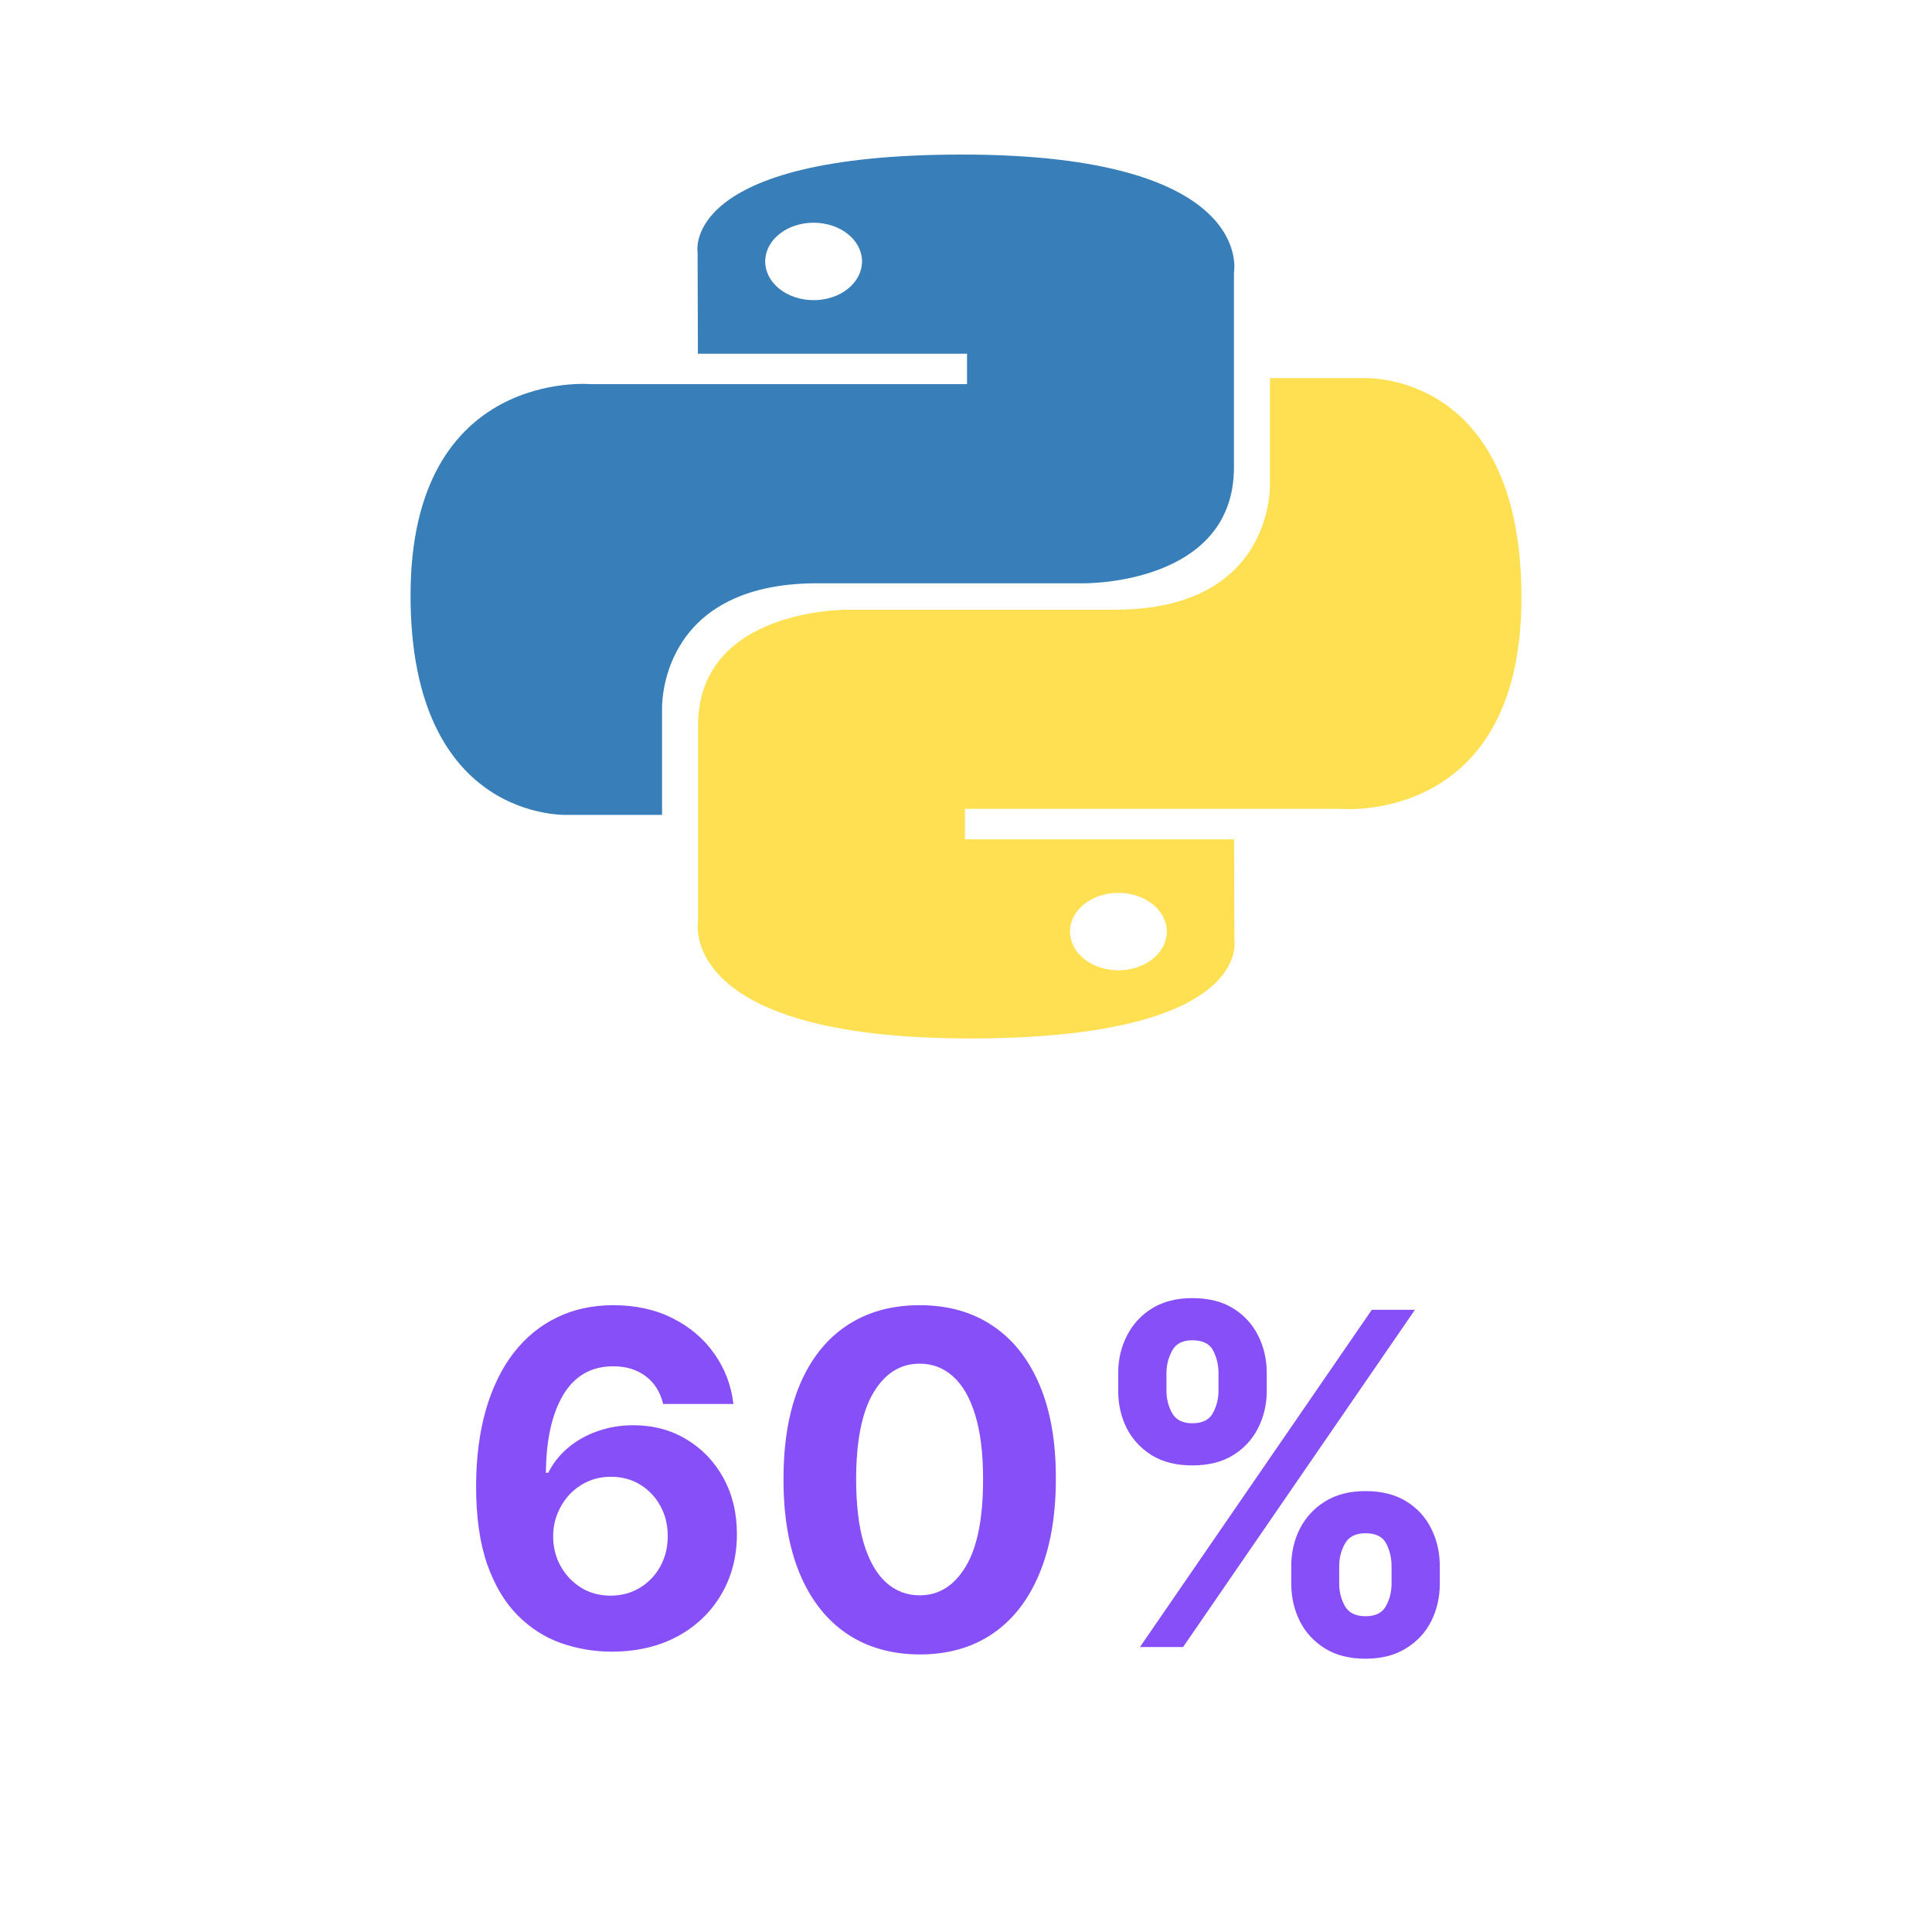 <svg width="400" height="400" viewBox="0 0 400 400" fill="none" xmlns="http://www.w3.org/2000/svg">
<path d="M126.455 341.955C122.864 341.932 119.398 341.33 116.057 340.148C112.739 338.966 109.761 337.045 107.125 334.386C104.489 331.727 102.398 328.205 100.852 323.818C99.329 319.432 98.568 314.045 98.568 307.659C98.591 301.795 99.261 296.557 100.58 291.943C101.92 287.307 103.83 283.375 106.307 280.148C108.807 276.92 111.795 274.466 115.273 272.784C118.75 271.08 122.648 270.227 126.966 270.227C131.625 270.227 135.739 271.136 139.307 272.955C142.875 274.75 145.739 277.193 147.898 280.284C150.08 283.375 151.398 286.841 151.852 290.682H137.295C136.727 288.25 135.534 286.341 133.716 284.955C131.898 283.568 129.648 282.875 126.966 282.875C122.42 282.875 118.966 284.852 116.602 288.807C114.261 292.761 113.068 298.136 113.023 304.932H113.5C114.545 302.864 115.955 301.102 117.727 299.648C119.523 298.17 121.557 297.045 123.83 296.273C126.125 295.477 128.545 295.08 131.091 295.08C135.227 295.08 138.909 296.057 142.136 298.011C145.364 299.943 147.909 302.602 149.773 305.989C151.636 309.375 152.568 313.25 152.568 317.614C152.568 322.341 151.466 326.545 149.261 330.227C147.08 333.909 144.023 336.795 140.091 338.886C136.182 340.955 131.636 341.977 126.455 341.955ZM126.386 330.364C128.659 330.364 130.693 329.818 132.489 328.727C134.284 327.636 135.693 326.159 136.716 324.295C137.739 322.432 138.25 320.341 138.25 318.023C138.25 315.705 137.739 313.625 136.716 311.784C135.716 309.943 134.33 308.477 132.557 307.386C130.784 306.295 128.761 305.75 126.489 305.75C124.784 305.75 123.205 306.068 121.75 306.705C120.318 307.341 119.057 308.227 117.966 309.364C116.898 310.5 116.057 311.818 115.443 313.318C114.83 314.795 114.523 316.375 114.523 318.057C114.523 320.307 115.034 322.364 116.057 324.227C117.102 326.091 118.511 327.58 120.284 328.693C122.08 329.807 124.114 330.364 126.386 330.364ZM190.409 342.534C184.545 342.511 179.5 341.068 175.273 338.205C171.068 335.341 167.83 331.193 165.557 325.761C163.307 320.33 162.193 313.795 162.216 306.159C162.216 298.545 163.341 292.057 165.591 286.693C167.864 281.33 171.102 277.25 175.307 274.455C179.534 271.636 184.568 270.227 190.409 270.227C196.25 270.227 201.273 271.636 205.477 274.455C209.705 277.273 212.955 281.364 215.227 286.727C217.5 292.068 218.625 298.545 218.602 306.159C218.602 313.818 217.466 320.364 215.193 325.795C212.943 331.227 209.716 335.375 205.511 338.239C201.307 341.102 196.273 342.534 190.409 342.534ZM190.409 330.295C194.409 330.295 197.602 328.284 199.989 324.261C202.375 320.239 203.557 314.205 203.534 306.159C203.534 300.864 202.989 296.455 201.898 292.932C200.83 289.409 199.307 286.761 197.33 284.989C195.375 283.216 193.068 282.33 190.409 282.33C186.432 282.33 183.25 284.318 180.864 288.295C178.477 292.273 177.273 298.227 177.25 306.159C177.25 311.523 177.784 316 178.852 319.591C179.943 323.159 181.477 325.841 183.455 327.636C185.432 329.409 187.75 330.295 190.409 330.295ZM267.344 327.909V324.227C267.344 321.432 267.935 318.864 269.116 316.523C270.321 314.159 272.06 312.273 274.332 310.864C276.628 309.432 279.423 308.716 282.719 308.716C286.06 308.716 288.866 309.42 291.139 310.83C293.435 312.239 295.162 314.125 296.321 316.489C297.503 318.83 298.094 321.409 298.094 324.227V327.909C298.094 330.705 297.503 333.284 296.321 335.648C295.139 337.989 293.401 339.864 291.105 341.273C288.81 342.705 286.014 343.42 282.719 343.42C279.378 343.42 276.571 342.705 274.298 341.273C272.026 339.864 270.298 337.989 269.116 335.648C267.935 333.284 267.344 330.705 267.344 327.909ZM277.264 324.227V327.909C277.264 329.523 277.651 331.045 278.423 332.477C279.219 333.909 280.651 334.625 282.719 334.625C284.787 334.625 286.196 333.92 286.946 332.511C287.719 331.102 288.105 329.568 288.105 327.909V324.227C288.105 322.568 287.741 321.023 287.014 319.591C286.287 318.159 284.855 317.443 282.719 317.443C280.673 317.443 279.253 318.159 278.457 319.591C277.662 321.023 277.264 322.568 277.264 324.227ZM231.514 287.955V284.273C231.514 281.455 232.116 278.875 233.321 276.534C234.526 274.17 236.264 272.284 238.537 270.875C240.832 269.466 243.605 268.761 246.855 268.761C250.219 268.761 253.037 269.466 255.31 270.875C257.582 272.284 259.31 274.17 260.491 276.534C261.673 278.875 262.264 281.455 262.264 284.273V287.955C262.264 290.773 261.662 293.352 260.457 295.693C259.276 298.034 257.537 299.909 255.241 301.318C252.969 302.705 250.173 303.398 246.855 303.398C243.537 303.398 240.73 302.693 238.435 301.284C236.162 299.852 234.435 297.977 233.253 295.659C232.094 293.318 231.514 290.75 231.514 287.955ZM241.503 284.273V287.955C241.503 289.614 241.889 291.148 242.662 292.557C243.457 293.966 244.855 294.67 246.855 294.67C248.946 294.67 250.366 293.966 251.116 292.557C251.889 291.148 252.276 289.614 252.276 287.955V284.273C252.276 282.614 251.912 281.068 251.185 279.636C250.457 278.205 249.014 277.489 246.855 277.489C244.832 277.489 243.435 278.216 242.662 279.67C241.889 281.125 241.503 282.659 241.503 284.273ZM236.014 341L284.014 271.182H292.946L244.946 341H236.014Z" fill="#874FF7"/>
<path d="M199.171 32C140.783 32 144.429 52.252 144.429 52.252L144.494 73.233H200.213V79.532H122.363C122.363 79.532 85 76.143 85 123.263C85 170.384 117.611 168.713 117.611 168.713H137.073V146.847C137.073 146.847 136.024 120.764 169.164 120.764H224.427C224.427 120.764 255.476 121.165 255.476 96.764V56.417C255.476 56.417 260.191 32 199.171 32ZM168.448 46.11C169.765 46.109 171.069 46.315 172.285 46.718C173.502 47.12 174.607 47.711 175.539 48.456C176.47 49.2 177.208 50.084 177.711 51.058C178.214 52.031 178.473 53.074 178.472 54.127C178.473 55.18 178.214 56.223 177.711 57.196C177.208 58.169 176.47 59.053 175.539 59.798C174.607 60.542 173.502 61.133 172.285 61.536C171.069 61.938 169.765 62.145 168.448 62.144C167.131 62.145 165.827 61.938 164.611 61.536C163.394 61.133 162.288 60.542 161.357 59.798C160.426 59.053 159.688 58.169 159.185 57.196C158.681 56.223 158.423 55.18 158.424 54.127C158.423 53.074 158.681 52.031 159.185 51.058C159.688 50.084 160.426 49.2 161.357 48.456C162.288 47.711 163.394 47.12 164.611 46.718C165.827 46.315 167.131 46.109 168.448 46.11Z" fill="url(#paint0_linear_24_2)"/>
<path d="M200.829 215C259.218 215 255.572 194.748 255.572 194.748L255.507 173.767H199.787V167.468H277.637C277.637 167.468 315 170.857 315 123.736C315 76.616 282.389 78.287 282.389 78.287H262.927V100.152C262.927 100.152 263.976 126.235 230.836 126.235H175.573C175.573 126.235 144.524 125.834 144.524 150.236V190.583C144.524 190.583 139.809 215 200.829 215M231.552 200.892C230.235 200.893 228.931 200.686 227.715 200.283C226.498 199.881 225.393 199.29 224.462 198.546C223.53 197.801 222.792 196.917 222.289 195.944C221.786 194.971 221.527 193.928 221.528 192.875C221.527 191.822 221.785 190.778 222.289 189.805C222.792 188.832 223.53 187.948 224.461 187.203C225.392 186.458 226.498 185.868 227.715 185.465C228.931 185.063 230.235 184.856 231.552 184.857C232.869 184.856 234.173 185.063 235.389 185.465C236.606 185.868 237.712 186.458 238.643 187.203C239.574 187.948 240.312 188.832 240.815 189.805C241.319 190.778 241.577 191.821 241.576 192.874C241.577 193.927 241.319 194.97 240.815 195.943C240.312 196.916 239.574 197.8 238.643 198.545C237.712 199.29 236.606 199.88 235.389 200.283C234.173 200.685 232.869 200.893 231.552 200.892Z" fill="url(#paint1_linear_24_2)"/>
<defs>
<linearGradient id="paint0_linear_24_2" x1="2295.29" y1="1677.98" x2="11208.5" y2="12710.9" gradientUnits="userSpaceOnUse">
<stop stop-color="#387EB8"/>
<stop offset="1" stop-color="#366994"/>
</linearGradient>
<linearGradient id="paint1_linear_24_2" x1="3406.92" y1="2891.85" x2="13076.9" y2="14321.2" gradientUnits="userSpaceOnUse">
<stop stop-color="#FFE052"/>
<stop offset="1" stop-color="#FFC331"/>
</linearGradient>
</defs>
</svg>
